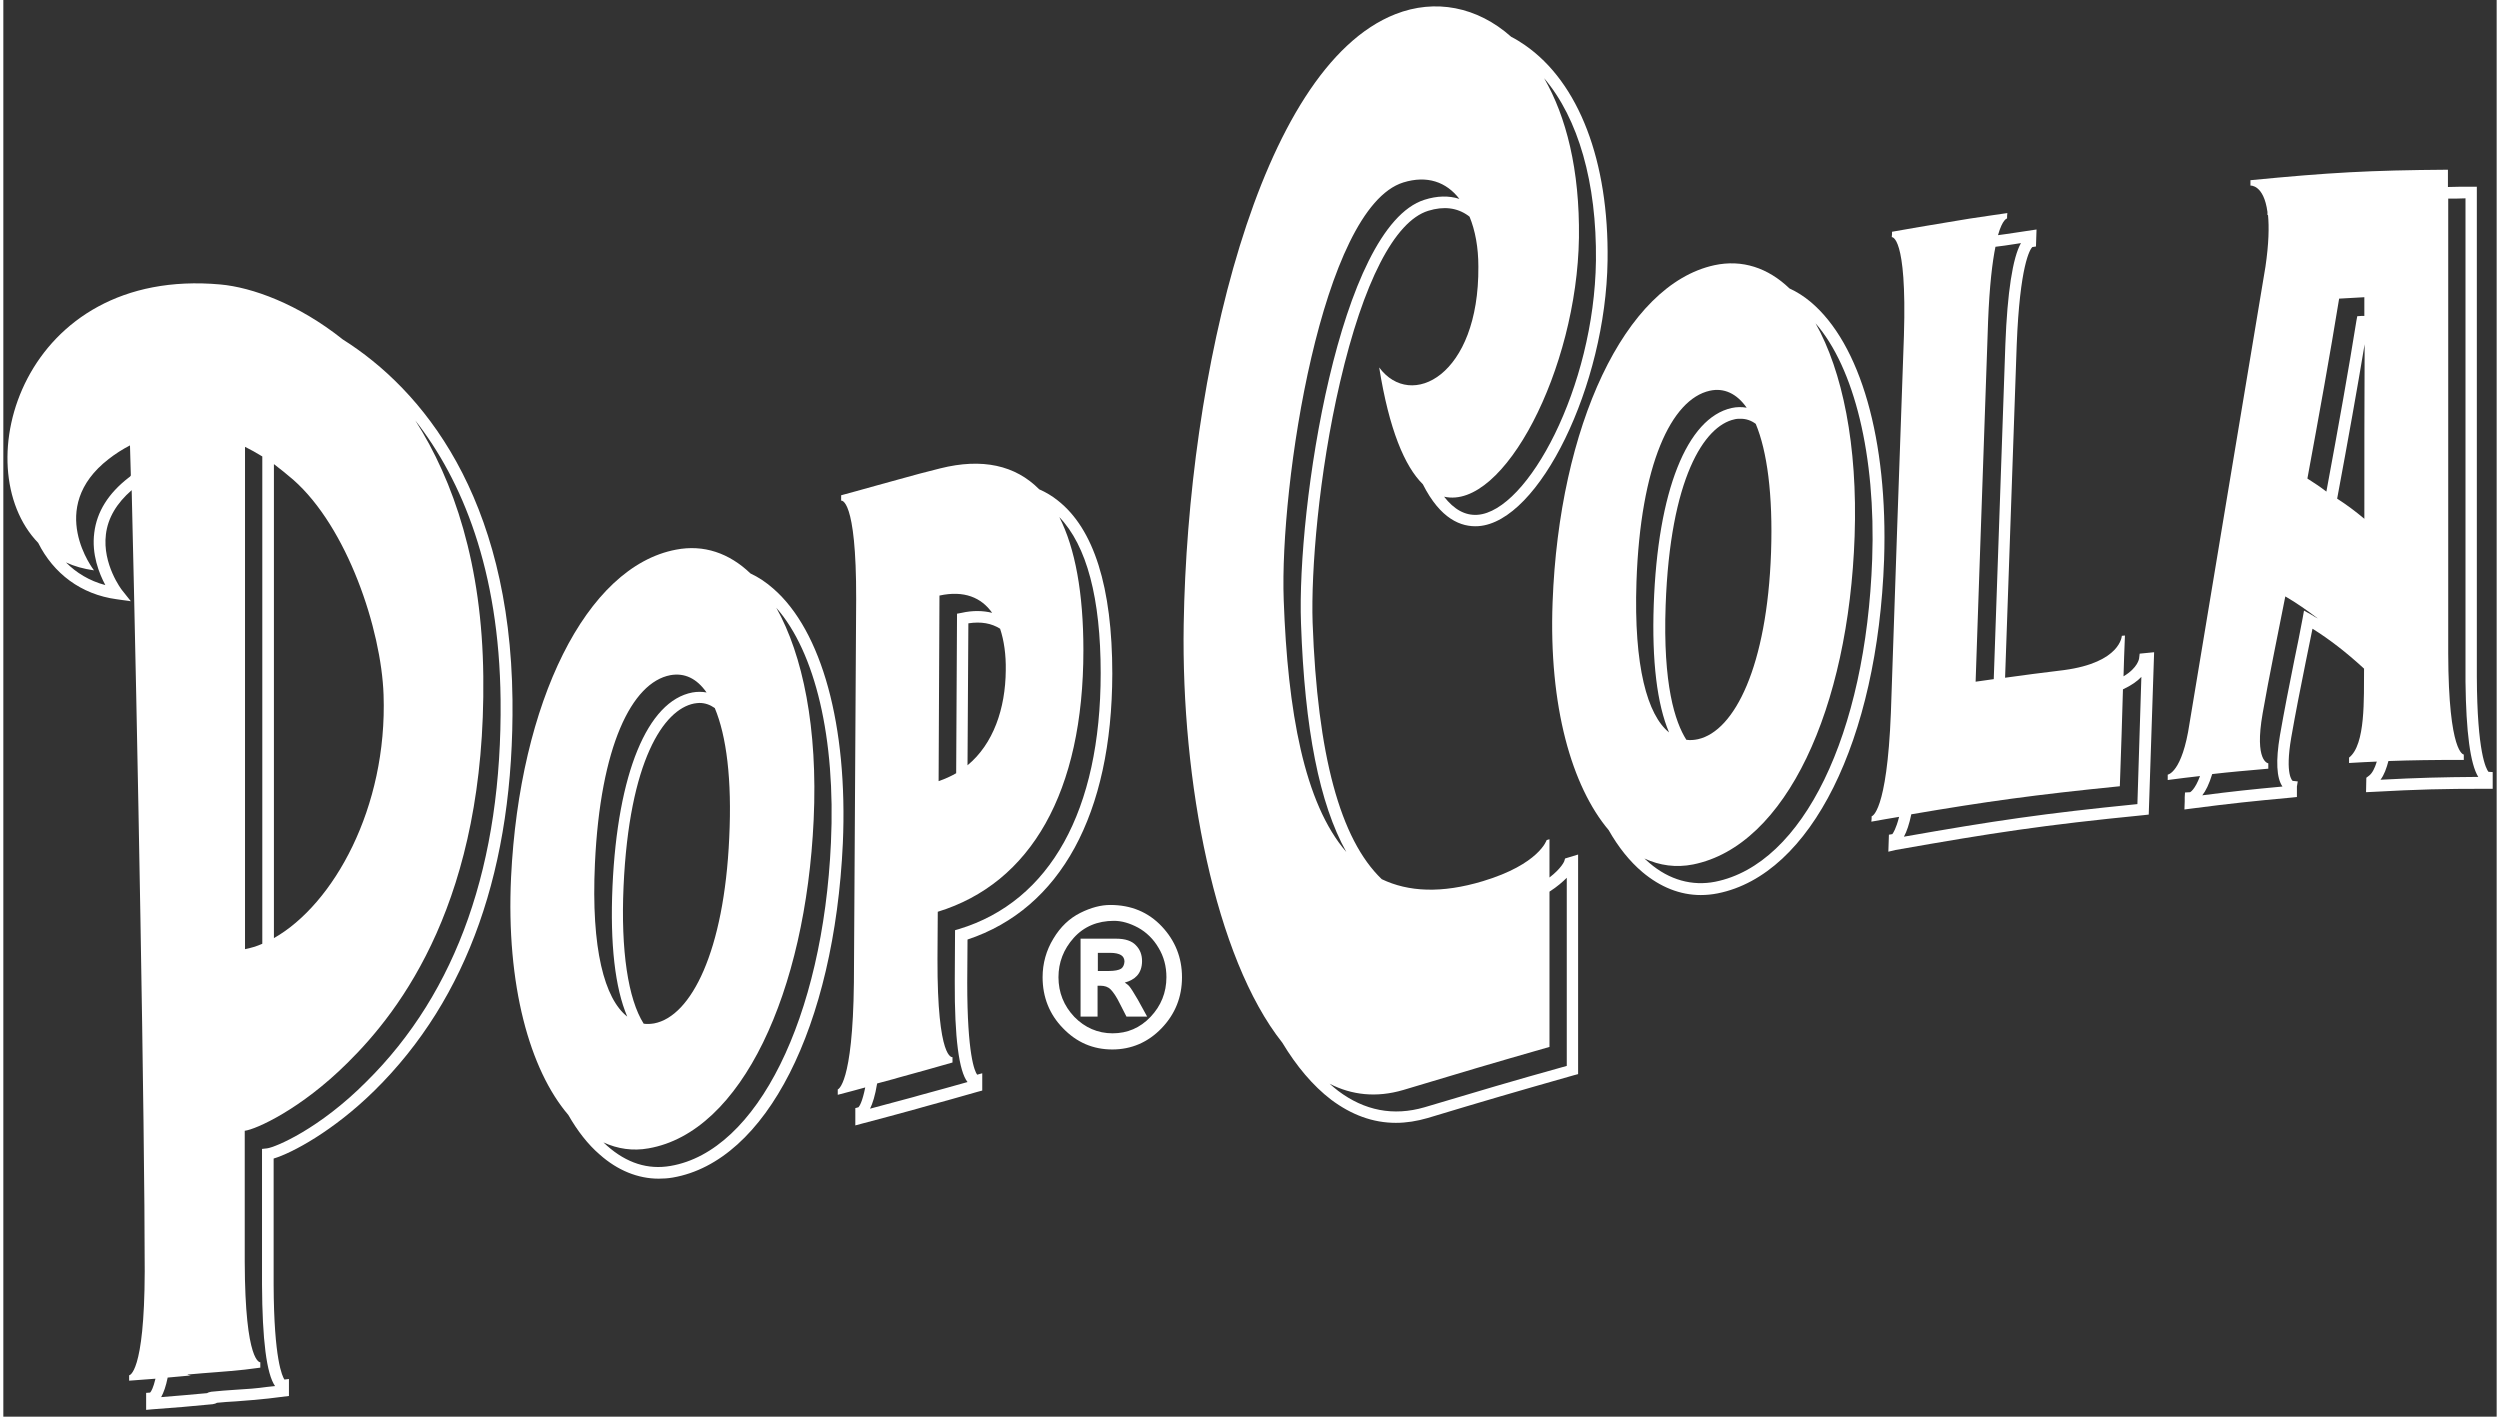 <svg xmlns="http://www.w3.org/2000/svg" xmlns:xlink="http://www.w3.org/1999/xlink" version="1.1" id="Layer_1" x="0px" y="0px" viewBox="0 0 88 50" style="enable-background:new 0 0 88 50;" xml:space="preserve" width="300"  height="170" >
<rect x="0" y="0" width="88" height="50" fill="#333333" stroke="none"/>
<style type="text/css">
	.st0{fill:#ffffff;}
</style>
<g>
	<path class="st0" d="M39.07,31.94c-0.33,0-0.68,0.09-1.06,0.28c-0.38,0.19-0.7,0.49-0.95,0.91c-0.25,0.41-0.38,0.87-0.38,1.36   c0,0.7,0.24,1.31,0.72,1.8c0.48,0.5,1.06,0.75,1.74,0.75c0.67,0,1.26-0.25,1.74-0.75c0.48-0.5,0.72-1.1,0.72-1.8   c0-0.69-0.24-1.29-0.71-1.79C40.41,32.19,39.8,31.94,39.07,31.94 M40.49,35.89c-0.37,0.39-0.82,0.58-1.34,0.58   c-0.52,0-0.98-0.2-1.35-0.58c-0.37-0.39-0.56-0.86-0.56-1.4c0-0.52,0.18-0.99,0.54-1.39c0.36-0.4,0.84-0.6,1.42-0.6   c0.27,0,0.55,0.08,0.85,0.24c0.29,0.16,0.54,0.4,0.72,0.71c0.19,0.31,0.28,0.66,0.28,1.04C41.05,35.03,40.86,35.5,40.49,35.89"/>
	<path class="st0" d="M39.74,34.81c-0.04-0.05-0.1-0.09-0.16-0.13c0.18-0.05,0.33-0.13,0.43-0.24c0.12-0.13,0.18-0.31,0.18-0.52   c0-0.22-0.07-0.41-0.22-0.56c-0.14-0.15-0.37-0.23-0.69-0.23h-1.26v2.75h0.6v-1.09h0.1c0.15,0,0.27,0.04,0.36,0.13   c0.09,0.09,0.21,0.26,0.33,0.51l0.23,0.45h0.73l-0.33-0.6C39.9,35.04,39.8,34.88,39.74,34.81 M39.45,34.19   c-0.08,0.05-0.23,0.08-0.43,0.08h-0.39v-0.64h0.44c0.17,0,0.3,0.03,0.38,0.08c0.08,0.05,0.12,0.13,0.12,0.23   C39.56,34.06,39.52,34.14,39.45,34.19"/>
	<path class="st0" d="M27.17,20.77c-0.25-0.22-0.52-0.4-0.8-0.53c-0.75-0.72-1.65-1.03-2.63-0.84c-3.17,0.6-5.52,5.38-5.82,11.56   c-0.18,3.8,0.66,6.8,2.02,8.39c0.32,0.56,0.69,1.04,1.11,1.4c0.63,0.56,1.35,0.85,2.08,0.85c0.16,0,0.33-0.01,0.5-0.04   c3.29-0.57,5.7-5.31,6-11.8C29.81,25.62,28.89,22.26,27.17,20.77 M20.88,30.48c0.19-4.14,1.3-6.39,2.66-6.65   c0.5-0.09,0.93,0.11,1.28,0.61c-0.16-0.03-0.33-0.03-0.5,0c-1.59,0.3-2.64,2.86-2.82,6.84c-0.09,2.04,0.09,3.59,0.52,4.6   C21.22,35.25,20.74,33.5,20.88,30.48 M25.62,29.57c-0.18,4-1.34,6.3-2.65,6.55c-0.13,0.02-0.25,0.03-0.37,0.01   c-0.55-0.87-0.81-2.58-0.71-4.84c0.2-4.45,1.42-6.25,2.49-6.46c0.07-0.01,0.13-0.02,0.19-0.02c0.19,0,0.37,0.06,0.54,0.18   C25.52,25.97,25.72,27.5,25.62,29.57 M29.21,29.74c-0.28,6.19-2.61,10.89-5.66,11.41c-0.8,0.14-1.55-0.1-2.24-0.71   c-0.04-0.04-0.09-0.08-0.13-0.12c0.5,0.23,1.04,0.31,1.59,0.21c3.29-0.57,5.55-5.52,5.83-11.6c0.15-3.22-0.38-5.81-1.32-7.48   C28.66,23.02,29.38,26.06,29.21,29.74"/>
	<path class="st0" d="M39.14,23.78c0-3.06-0.65-5.12-1.93-6.12c-0.2-0.16-0.42-0.29-0.65-0.39c-0.84-0.85-2.01-1.11-3.49-0.74   c-0.48,0.12-0.98,0.25-1.47,0.39c-0.5,0.14-0.99,0.27-1.48,0.41c-0.22,0.06-0.33,0.09-0.55,0.15c0,0.08,0,0.11,0,0.19   c0,0,0.54-0.14,0.53,3.48c-0.03,5.41-0.05,8.12-0.08,13.53c-0.04,3.63-0.57,3.77-0.57,3.77c0,0.08,0,0.11,0,0.19   c0.39-0.1,0.68-0.18,0.97-0.26c-0.1,0.5-0.2,0.66-0.24,0.7l-0.11,0.03l0,0.61l0.26-0.07c0.77-0.2,1.16-0.31,1.93-0.52l0.21-0.06   c0.77-0.21,1.16-0.32,1.93-0.54l0.15-0.04l0-0.61l-0.18,0.05c-0.09-0.12-0.35-0.71-0.35-3.25l0.01-1.52   C37.31,32.07,39.13,28.74,39.14,23.78 M33.04,21.02c0.87-0.19,1.48,0.07,1.86,0.61c-0.32-0.08-0.68-0.09-1.08,0l-0.16,0.03   l-0.03,5.63c-0.19,0.11-0.39,0.2-0.62,0.28C33.02,24.95,33.03,23.64,33.04,21.02 M35.38,23.66c-0.01,1.35-0.44,2.6-1.35,3.35   L34.06,22c0.45-0.07,0.82,0,1.12,0.19C35.32,22.61,35.39,23.11,35.38,23.66 M34.03,38.19c-0.63,0.18-1.01,0.28-1.7,0.47l-0.21,0.06   c-0.63,0.17-1,0.27-1.53,0.41c0.09-0.18,0.18-0.46,0.25-0.89c0.16-0.04,0.33-0.09,0.52-0.14c0.08-0.02,0.12-0.03,0.21-0.06   c0.77-0.21,1.16-0.32,1.93-0.54c0-0.08,0-0.11,0-0.19c0,0-0.54,0.15-0.53-3.47c0-0.67,0.01-1,0.01-1.66   c3.29-1.01,5.14-4.23,5.14-9.23c0-2.02-0.29-3.6-0.85-4.7c0.97,1.01,1.46,2.86,1.46,5.51c0,4.84-1.78,8.05-5,9.03l-0.14,0.04   l-0.01,1.81C33.57,36.63,33.73,37.81,34.03,38.19"/>
	<path class="st0" d="M55.12,30.3l-0.03,0.1c0,0-0.1,0.25-0.52,0.57c0-0.42,0-0.86,0-1.35c-0.04,0.01-0.06,0.02-0.1,0.03   c0,0-0.26,0.85-2.25,1.45c-1.46,0.44-2.63,0.38-3.57-0.07c-1.47-1.41-2.27-4.38-2.44-9.05c-0.06-1.81,0.21-5.24,0.97-8.5   C48,9.96,49.1,7.81,50.29,7.44c0.55-0.17,1.02-0.11,1.41,0.17c0.02,0.01,0.03,0.03,0.05,0.04c0.2,0.49,0.31,1.08,0.31,1.76   c0.03,3.86-2.38,5.07-3.5,3.56c0.35,2.19,0.9,3.49,1.54,4.12c0.62,1.23,1.35,1.52,1.96,1.48c2.15-0.15,4.5-4.97,4.56-9.37   c0.05-3.51-1.01-6.29-2.92-7.61c-0.16-0.11-0.32-0.21-0.48-0.29c-1.2-1.07-2.69-1.35-4.09-0.8C44.3,2.4,41.8,13.26,41.66,22.04   c-0.09,5.52,1.1,11.76,3.48,14.76c0.5,0.83,1.08,1.52,1.72,2.01c0.72,0.54,1.48,0.82,2.29,0.82c0.37,0,0.74-0.06,1.12-0.17   c2.02-0.61,3.05-0.91,5.16-1.51l0.15-0.04l0-7.75L55.12,30.3z M50.16,7.05C47.15,8,45.65,17.9,45.8,22   c0.13,3.74,0.65,6.37,1.6,8.07c-1.49-1.72-2.07-4.97-2.21-8.89c-0.15-4.06,1.34-13.84,4.22-14.74c0.84-0.26,1.52-0.02,1.98,0.58   C51.02,6.9,50.6,6.91,50.16,7.05 M56.21,9.2c-0.06,4.47-2.41,8.84-4.18,8.97c-0.44,0.03-0.83-0.19-1.18-0.64   c2.1,0.48,4.69-4.49,4.76-9.14c0.03-2.4-0.45-4.28-1.23-5.63C55.59,4.18,56.24,6.45,56.21,9.2 M50.16,39.08   c-1.1,0.32-2.12,0.12-3.05-0.58c-0.1-0.08-0.2-0.16-0.3-0.25c0.78,0.4,1.65,0.5,2.6,0.22c2.06-0.62,3.1-0.93,5.16-1.52   c0-2.25,0-3.63,0-5.48c0.28-0.18,0.47-0.35,0.61-0.49l0,6.64C53.17,38.18,52.14,38.49,50.16,39.08"/>
	<path class="st0" d="M63.78,10.65c-0.24-0.2-0.48-0.35-0.74-0.47c-0.76-0.73-1.67-1.03-2.65-0.82c-3.17,0.69-5.48,5.7-5.71,11.89   c-0.14,3.68,0.68,6.51,1.98,8.05c0.34,0.6,0.74,1.1,1.19,1.48c0.63,0.53,1.33,0.81,2.06,0.81c0.2,0,0.4-0.02,0.6-0.06   c3.29-0.66,5.64-5.39,5.87-11.78C66.52,15.53,65.55,12.13,63.78,10.65 M57.64,20.54c0.14-4.14,1.23-6.45,2.59-6.75   c0.5-0.11,0.95,0.1,1.3,0.6c-0.17-0.03-0.35-0.03-0.53,0.01c-1.58,0.35-2.61,2.94-2.75,6.94c-0.07,2,0.12,3.52,0.54,4.51   C58.03,25.24,57.54,23.53,57.64,20.54 M62.39,19.5c-0.14,4-1.28,6.3-2.58,6.59c-0.14,0.03-0.28,0.04-0.41,0.02   c-0.4-0.63-0.83-1.95-0.73-4.75c0.16-4.48,1.36-6.33,2.43-6.56c0.07-0.02,0.15-0.02,0.22-0.02c0.19,0,0.37,0.06,0.53,0.18   C62.25,15.92,62.46,17.45,62.39,19.5 M65.96,19.73c-0.22,6.19-2.44,10.77-5.54,11.39c-0.81,0.16-1.62-0.06-2.32-0.66   c-0.06-0.05-0.12-0.11-0.18-0.16c0.54,0.25,1.12,0.33,1.72,0.21c3.28-0.66,5.49-5.5,5.7-11.59c0.11-3.21-0.43-5.82-1.38-7.51   C65.33,12.98,66.09,16.08,65.96,19.73"/>
	<path class="st0" d="M75.38,23.24c0,0-0.04,0.33-0.55,0.63c0.01-0.44,0.03-0.9,0.05-1.44c-0.04,0-0.06,0.01-0.11,0.01   c0,0-0.03,0.94-2.04,1.21c-0.85,0.1-1.41,0.18-2.08,0.27l0.41-11.74c0.11-2.83,0.47-3.38,0.55-3.46l0.13-0.02l0.02-0.6l-0.8,0.12   c-0.21,0.03-0.39,0.06-0.56,0.08c0.16-0.57,0.32-0.59,0.32-0.59c0-0.07,0-0.11,0.01-0.19c-0.22,0.03-0.33,0.05-0.55,0.08   c-0.63,0.09-0.95,0.14-1.59,0.25c-0.77,0.13-1.16,0.19-1.93,0.33c0,0.07,0,0.11-0.01,0.19c0,0,0.54-0.09,0.43,3.47   c-0.19,5.32-0.28,7.99-0.46,13.31c-0.14,3.57-0.68,3.66-0.68,3.66c0,0.07,0,0.11-0.01,0.19c0.34-0.06,0.67-0.12,0.98-0.17   c-0.11,0.43-0.21,0.57-0.24,0.61l-0.12,0.02l-0.02,0.6L66.78,30c3.46-0.61,5.22-0.88,8.76-1.23l0.18-0.02l0.19-5.73l-0.51,0.05   L75.38,23.24z M71.02,8.61l0.19-0.03c-0.29,0.51-0.48,1.74-0.55,3.57l-0.41,11.82c-0.2,0.03-0.41,0.06-0.64,0.09   c0.05-1.53,0.08-2.29,0.13-3.81c0.06-1.72,0.09-2.58,0.15-4.3c0.06-1.61,0.08-2.41,0.14-4.02c0.01-0.24,0.01-0.35,0.02-0.59   c0.05-1.26,0.15-2.09,0.26-2.63C70.52,8.69,70.74,8.65,71.02,8.61 M75.32,28.38c-3.31,0.33-5.06,0.59-8.24,1.15   c0.1-0.18,0.19-0.45,0.26-0.79c2.64-0.45,4.36-0.69,7.36-0.99c0.05-1.4,0.08-2.34,0.11-3.42c0.3-0.14,0.51-0.29,0.65-0.44   L75.32,28.38z"/>
	<path class="st0" d="M87.71,27.24c-0.08-0.1-0.4-0.66-0.41-3.37l0-0.28l0,0v-17l-0.21,0c-0.28,0-0.55,0-0.81,0.01V5.99   c-2.79,0.02-4.18,0.1-6.97,0.37c0,0.07,0,0.11,0,0.19c0,0,0.47-0.04,0.6,0.93l0,0.11l0.02,0c0.04,0.42,0.03,1-0.09,1.82   c-1.07,6.43-1.61,9.66-2.68,16.12c-0.26,1.75-0.77,1.81-0.77,1.81c0,0.06,0,0.13,0,0.19c0.43-0.06,0.8-0.1,1.14-0.14   c-0.18,0.49-0.35,0.57-0.35,0.57L77,27.97l-0.01,0.17c0,0.05,0,0.09,0,0.14l-0.01,0.29l0.23-0.03c1.46-0.19,2.15-0.26,3.55-0.39   l0.19-0.02v-0.37l0.03-0.18l-0.18-0.02c0,0-0.28-0.19-0.05-1.53c0.15-0.86,0.33-1.77,0.51-2.66c0.08-0.39,0.16-0.79,0.24-1.18   c0.59,0.37,1.18,0.82,1.82,1.41c-0.01,1.05,0.06,2.68-0.53,3.14c0,0.08,0,0.11,0,0.19c0.36-0.02,0.68-0.04,0.98-0.05   c-0.07,0.23-0.16,0.42-0.29,0.51l-0.08,0.06l-0.01,0.51l0.22-0.01c1.66-0.09,2.45-0.11,4.05-0.11h0.2v-0.59L87.71,27.24z    M83.33,18.31c-0.31-0.26-0.63-0.5-0.96-0.71c0.39-2.09,0.71-3.89,0.97-5.45C83.33,14.21,83.33,16.26,83.33,18.31 M83.24,11.15   l-0.16,0.01l-0.03,0.16c-0.27,1.69-0.62,3.66-1.06,6.03c-0.22-0.17-0.45-0.32-0.67-0.46c0.41-2.22,0.8-4.38,1.12-6.35   c0.36-0.02,0.53-0.03,0.89-0.05c0,0.22,0,0.44,0,0.66C83.3,11.15,83.28,11.15,83.24,11.15 M81.45,21.69l-0.25-0.14l-0.05,0.28   c-0.09,0.49-0.19,0.98-0.29,1.46c-0.18,0.89-0.36,1.81-0.51,2.67c-0.15,0.89-0.12,1.5,0.09,1.8c-1.08,0.1-1.75,0.17-2.83,0.31   c0.12-0.15,0.24-0.39,0.35-0.75c0.6-0.07,1.18-0.12,1.98-0.19v-0.19c0,0-0.5-0.05-0.2-1.76c0.23-1.32,0.53-2.75,0.8-4.13   c0.4,0.23,0.78,0.5,1.15,0.78C81.61,21.79,81.53,21.74,81.45,21.69 M83.9,27.52c0.13-0.17,0.21-0.4,0.28-0.66   c0.85-0.03,1.57-0.04,2.66-0.04v-0.19c0,0-0.54,0-0.55-3.57c0,0,0,0,0,0c0-6.48,0-9.89,0-16.05c0.2,0,0.4,0,0.61-0.01v17.07h0   c0.02,1.77,0.17,2.9,0.45,3.35C86.03,27.43,85.25,27.45,83.9,27.52"/>
	<path class="st0" d="M17.97,24.7c-0.08-7.2-3.2-10.96-5.99-12.72c-1.58-1.26-3.21-1.84-4.32-1.94c-6.98-0.63-9.03,6.43-6.43,9.12   c0.54,1.08,1.51,1.82,2.77,1.99l0.5,0.07l-0.31-0.39c-0.01-0.01-0.7-0.91-0.57-1.97C3.69,18.28,4,17.76,4.53,17.3   C4.74,26,4.99,39.67,4.99,44.88c-0.01,3.63-0.55,3.66-0.55,3.66v0.19c0.37-0.03,0.66-0.05,0.93-0.07   c-0.08,0.33-0.15,0.45-0.19,0.49l-0.14,0.01v0.6l0.22-0.02c0.86-0.06,1.28-0.1,2.13-0.18c0.07-0.01,0.12-0.03,0.15-0.05   c0.22-0.02,0.44-0.04,0.67-0.05c0.39-0.03,0.78-0.06,1.14-0.1l0.73-0.09v-0.6l-0.16,0.02C9.85,48.58,9.55,48,9.54,45.34l0-4.45   c0.64-0.19,2.11-0.97,3.56-2.4C16.4,35.24,18.03,30.6,17.97,24.7 M8.53,15.77c0.2,0.1,0.4,0.21,0.61,0.34v17.2   c-0.2,0.09-0.41,0.15-0.61,0.19C8.53,29.15,8.53,20.9,8.53,15.77 M10.23,16.93c1.91,1.68,3.11,5.28,3.19,7.59   c0.14,3.99-1.77,7.4-3.87,8.59V16.38C9.77,16.55,10,16.73,10.23,16.93 M4.42,16.86c-0.71,0.55-1.12,1.2-1.21,1.94   c-0.1,0.76,0.17,1.44,0.39,1.85c-0.57-0.15-1.03-0.44-1.39-0.8c0.3,0.14,0.63,0.23,0.99,0.28c0,0-1.72-2.2,0.52-3.93   c0.23-0.18,0.48-0.34,0.75-0.48c0.01,0.34,0.02,0.7,0.03,1.06C4.48,16.82,4.45,16.84,4.42,16.86 M9.31,40.53l-0.18,0.02v4.79   c0.01,1.95,0.16,3.15,0.46,3.58l-0.28,0.03C8.96,49,8.58,49.03,8.2,49.05c-0.29,0.02-0.59,0.04-0.86,0.07   c-0.07,0.01-0.12,0.03-0.15,0.05c-0.63,0.06-1.02,0.09-1.62,0.14c0.09-0.16,0.17-0.39,0.23-0.69c0.23-0.02,0.47-0.04,0.77-0.07   c0.15-0.01-0.18-0.02-0.03-0.04c0.63-0.06,1.35-0.1,1.98-0.17c0.22-0.03,0.33-0.04,0.55-0.07v-0.19c0,0-0.54,0.07-0.55-3.56   c0-3.47,0-1.14,0-4.61c0.4-0.05,1.98-0.76,3.62-2.39c1.9-1.87,4.89-5.78,4.8-13.64c-0.04-3.96-1.04-6.91-2.4-9.04   c1.65,2.11,2.96,5.26,3.01,9.85c0.06,5.78-1.53,10.32-4.74,13.49C11.16,39.84,9.61,40.49,9.31,40.53"/>
</g>
</svg>